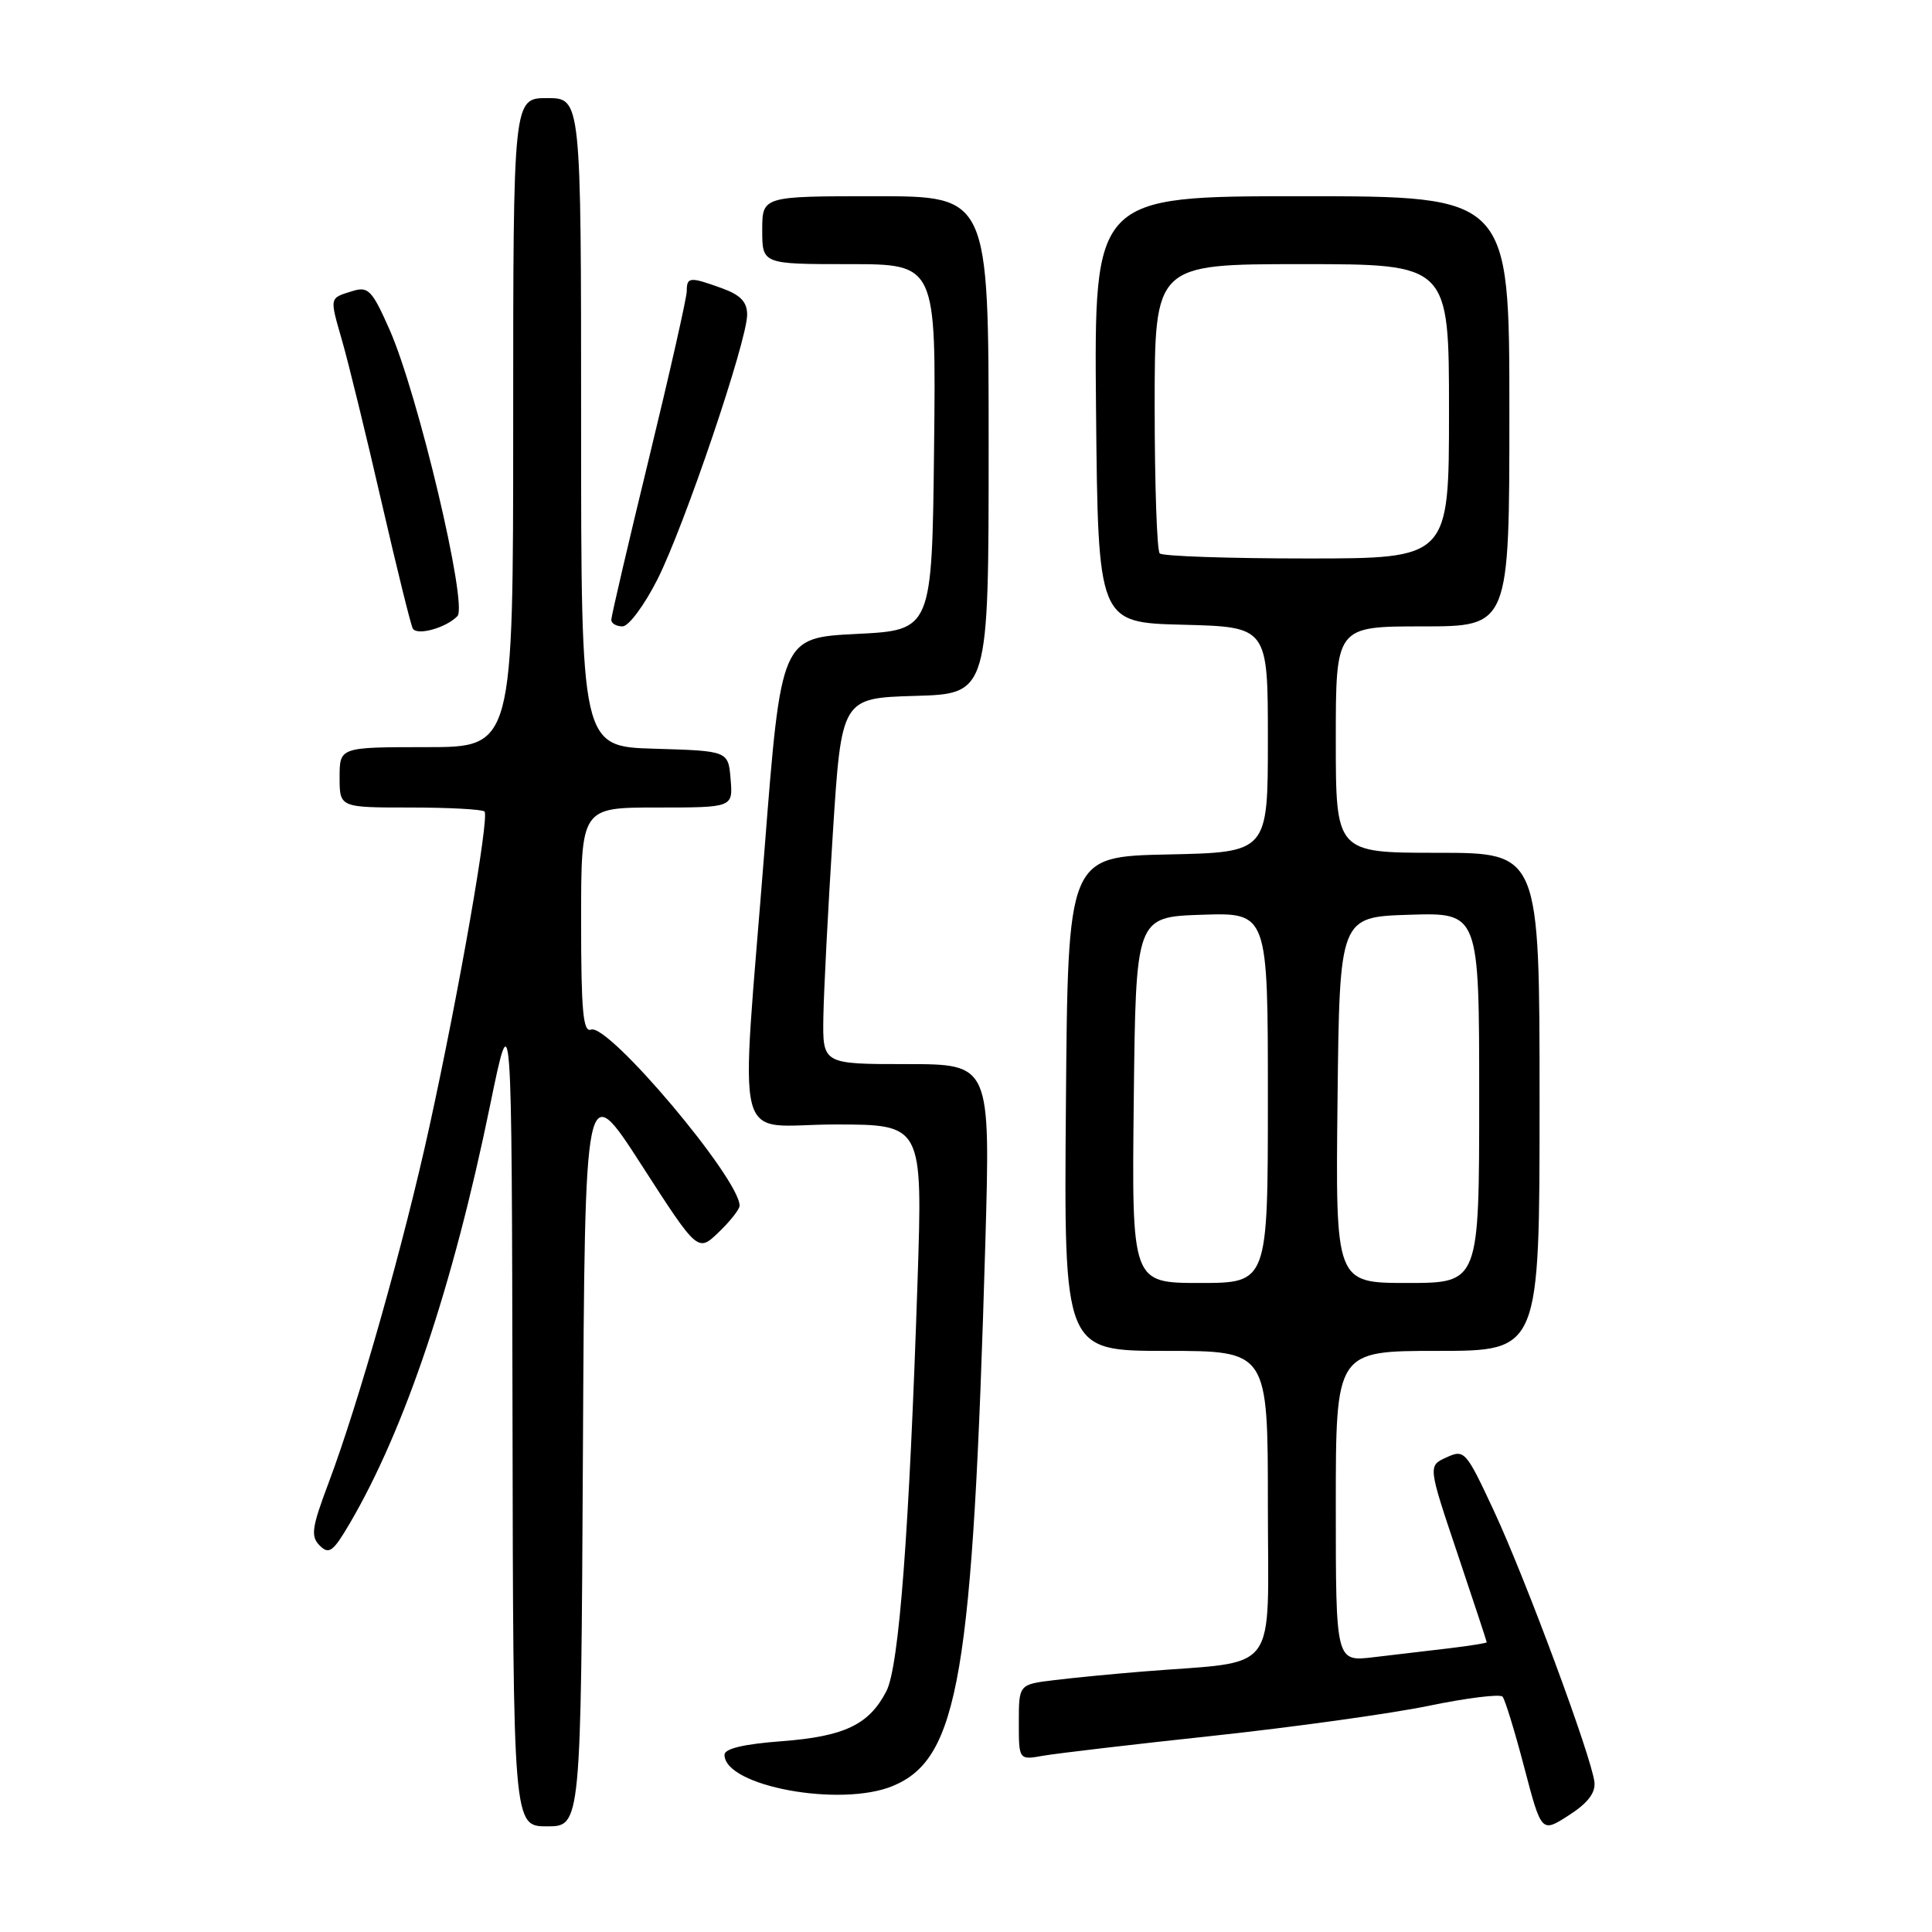 <?xml version="1.0" encoding="UTF-8" standalone="no"?>
<!DOCTYPE svg PUBLIC "-//W3C//DTD SVG 1.1//EN" "http://www.w3.org/Graphics/SVG/1.1/DTD/svg11.dtd" >
<svg xmlns="http://www.w3.org/2000/svg" xmlns:xlink="http://www.w3.org/1999/xlink" version="1.1" viewBox="0 0 256 256">
 <g >
 <path fill="currentColor"
d=" M 211.27 236.14 C 210.90 232.82 202.17 209.26 197.97 200.24 C 194.24 192.24 194.05 192.02 191.67 193.11 C 189.21 194.22 189.21 194.22 193.11 205.82 C 195.25 212.19 197.00 217.50 197.00 217.61 C 197.00 217.72 194.75 218.08 192.00 218.41 C 189.25 218.73 184.75 219.27 182.00 219.59 C 177.00 220.19 177.00 220.19 177.00 199.59 C 177.00 179.00 177.00 179.00 190.50 179.00 C 204.00 179.00 204.00 179.00 204.00 146.00 C 204.00 113.00 204.00 113.00 190.50 113.00 C 177.00 113.00 177.00 113.00 177.00 98.00 C 177.00 83.00 177.00 83.00 188.50 83.00 C 200.00 83.00 200.00 83.00 200.00 54.50 C 200.00 26.00 200.00 26.00 172.48 26.00 C 144.97 26.00 144.97 26.00 145.23 54.25 C 145.50 82.50 145.50 82.50 156.75 82.78 C 168.00 83.07 168.00 83.07 168.00 98.00 C 168.00 112.94 168.00 112.94 154.75 113.22 C 141.50 113.50 141.50 113.50 141.24 146.25 C 140.97 179.00 140.97 179.00 154.49 179.00 C 168.00 179.00 168.00 179.00 168.00 199.41 C 168.00 222.37 169.77 220.00 151.50 221.48 C 147.65 221.79 142.36 222.30 139.75 222.62 C 135.00 223.19 135.00 223.19 135.00 228.21 C 135.00 233.22 135.00 233.22 138.25 232.64 C 140.04 232.33 150.21 231.13 160.86 229.99 C 171.51 228.84 184.33 227.06 189.36 226.02 C 194.39 224.98 198.77 224.44 199.10 224.82 C 199.42 225.19 200.72 229.41 201.97 234.19 C 204.25 242.87 204.25 242.87 207.87 240.54 C 210.37 238.94 211.43 237.57 211.27 236.14 Z  M 77.24 192.36 C 77.50 142.73 77.50 142.73 84.98 154.33 C 92.46 165.94 92.46 165.94 95.23 163.28 C 96.75 161.82 98.00 160.24 98.00 159.76 C 98.00 156.18 80.60 135.56 78.32 136.43 C 77.26 136.84 77.00 133.95 77.00 121.97 C 77.00 107.00 77.00 107.00 87.06 107.00 C 97.12 107.00 97.12 107.00 96.81 103.25 C 96.50 99.50 96.50 99.50 86.75 99.21 C 77.00 98.93 77.00 98.93 77.00 55.96 C 77.00 13.00 77.00 13.00 72.50 13.00 C 68.00 13.00 68.00 13.00 68.00 56.00 C 68.00 99.00 68.00 99.00 56.50 99.00 C 45.00 99.00 45.00 99.00 45.00 103.00 C 45.00 107.00 45.00 107.00 54.33 107.00 C 59.47 107.00 63.91 107.24 64.20 107.53 C 64.87 108.21 60.84 131.32 56.90 149.28 C 53.53 164.69 47.52 185.92 43.54 196.49 C 41.30 202.44 41.14 203.57 42.37 204.80 C 43.60 206.02 44.14 205.62 46.35 201.85 C 53.65 189.39 60.02 170.42 64.93 146.50 C 67.81 132.50 67.81 132.50 67.91 187.25 C 68.00 242.00 68.00 242.00 72.49 242.00 C 76.98 242.00 76.98 242.00 77.24 192.36 Z  M 118.33 236.64 C 127.04 233.00 128.90 222.07 130.56 164.75 C 131.24 141.00 131.24 141.00 120.12 141.00 C 109.00 141.00 109.00 141.00 109.10 134.75 C 109.16 131.31 109.72 120.40 110.35 110.50 C 111.50 92.50 111.50 92.50 121.25 92.21 C 131.00 91.93 131.00 91.93 131.00 58.96 C 131.00 26.00 131.00 26.00 116.00 26.00 C 101.00 26.00 101.00 26.00 101.00 30.50 C 101.00 35.00 101.00 35.00 112.52 35.00 C 124.04 35.00 124.04 35.00 123.77 59.25 C 123.50 83.50 123.50 83.50 113.50 84.00 C 103.50 84.50 103.50 84.50 101.31 112.50 C 98.09 153.62 96.92 149.00 110.63 149.00 C 122.26 149.00 122.26 149.00 121.58 169.75 C 120.48 203.00 119.13 220.85 117.45 224.09 C 115.16 228.53 111.89 230.09 103.57 230.72 C 98.54 231.10 96.00 231.70 96.00 232.52 C 96.00 236.69 111.41 239.53 118.33 236.64 Z  M 60.61 81.64 C 62.02 80.19 55.39 52.20 51.61 43.66 C 49.32 38.49 48.80 37.93 46.77 38.55 C 43.60 39.53 43.65 39.28 45.34 45.18 C 46.18 48.10 48.53 57.70 50.55 66.50 C 52.58 75.30 54.44 82.86 54.70 83.29 C 55.28 84.26 59.10 83.20 60.61 81.64 Z  M 87.12 76.76 C 90.69 69.68 99.00 45.17 99.00 41.70 C 99.00 40.01 98.13 39.09 95.68 38.20 C 91.40 36.65 91.00 36.68 91.00 38.57 C 91.00 39.43 88.75 49.39 86.00 60.70 C 83.25 72.00 81.00 81.65 81.00 82.13 C 81.00 82.61 81.67 83.00 82.49 83.00 C 83.30 83.00 85.38 80.20 87.12 76.76 Z  M 150.23 145.75 C 150.50 121.50 150.50 121.50 159.25 121.21 C 168.00 120.92 168.00 120.92 168.00 145.46 C 168.00 170.00 168.00 170.00 158.98 170.00 C 149.96 170.00 149.96 170.00 150.23 145.75 Z  M 177.23 145.75 C 177.50 121.50 177.50 121.50 186.75 121.21 C 196.00 120.92 196.00 120.92 196.00 145.46 C 196.00 170.00 196.00 170.00 186.48 170.00 C 176.96 170.00 176.96 170.00 177.23 145.75 Z  M 153.67 73.33 C 153.30 72.97 153.00 64.19 153.00 53.83 C 153.00 35.00 153.00 35.00 172.50 35.00 C 192.00 35.00 192.00 35.00 192.00 54.50 C 192.00 74.00 192.00 74.00 173.17 74.00 C 162.81 74.00 154.03 73.70 153.67 73.33 Z "/>
</g>
</svg>